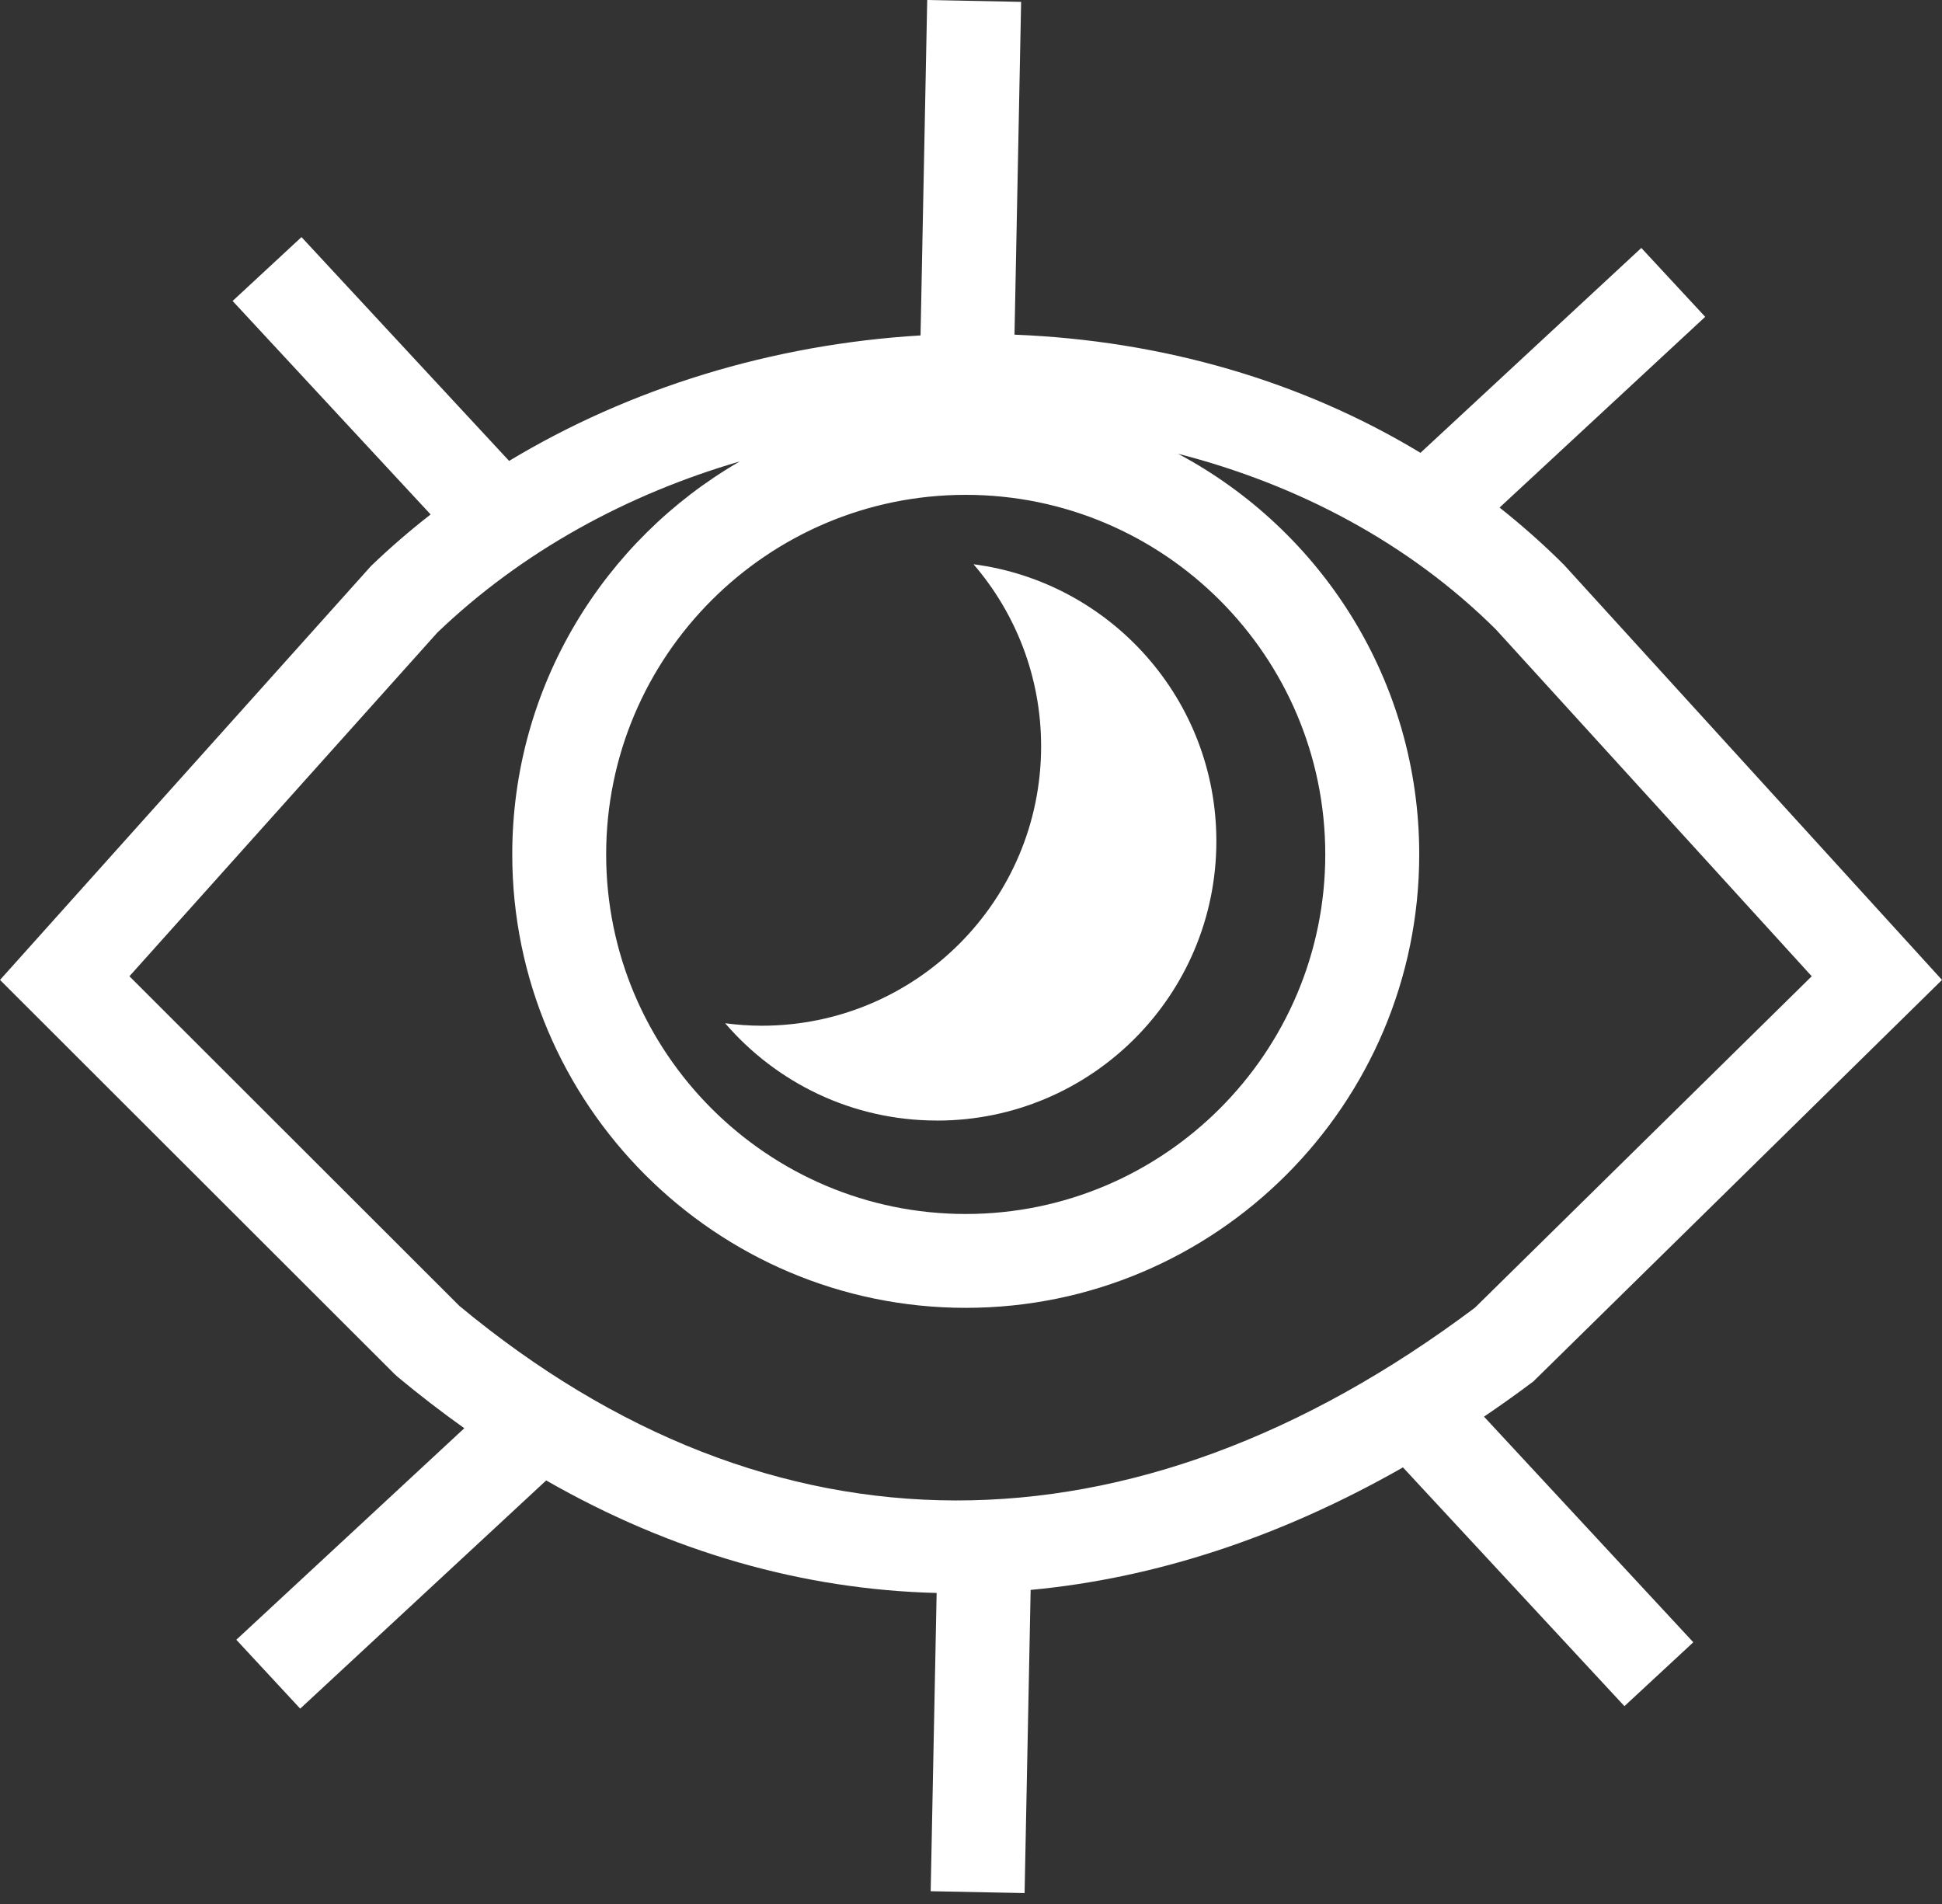<svg
   width="100%"
   height="100%"
   fill="#ffffff"
   viewBox="0 0 408 400"
   xmlns="http://www.w3.org/2000/svg">
 
  <rect x="0" y="0" width="408" height="400" fill="#333333" stroke="none"/>
 
  <path
     d="m 322.26,290.11 85.74,-84.24 -79.3,-87.08 -0.33,-0.34 c -4.22,-4.2 -8.67,-8.13 -13.32,-11.82 l 43.2,-40.07 -13.42,-14.47 -46.4,43.04 C 273.59,80.11 244.4,71.54 213.14,70.31 L 214.53,0.39 194.8,0 193.4,70.47 c -31.23,1.86 -61.14,11.11 -86.44,26.36 L 63.34,49.81 48.87,63.23 l 41.6,44.85 c -4.38,3.41 -8.57,7.03 -12.53,10.84 L 0,205.87 l 82.87,82.78 0.66,0.6 c 4.62,3.84 9.29,7.44 14.02,10.8 l -47.9,44.44 13.42,14.47 51.68,-47.94 c 26.29,15.05 53.93,22.93 82.03,23.64 l -1.25,62.66 19.73,0.39 1.27,-63.69 c 26.12,-2.44 52.43,-11.04 78.22,-25.74 l 46.53,50.16 14.47,-13.42 -43.97,-47.4 c 3.51,-2.39 7.01,-4.86 10.49,-7.49 z M 278.43,179.5 c 0,41.65 -33.88,75.54 -75.54,75.54 -41.66,0 -75.54,-33.88 -75.54,-75.54 0,-41.66 33.88,-75.54 75.54,-75.54 41.66,0 75.54,33.89 75.54,75.54 z M 27.18,205.11 91.89,132.89 c 17.86,-17.1 39.9,-29.06 63.53,-35.95 -28.54,16.48 -47.8,47.3 -47.8,82.55 0,52.53 42.74,95.27 95.28,95.27 52.54,0 95.27,-42.74 95.27,-95.27 0,-36.43 -20.56,-68.13 -50.67,-84.16 25.18,6.46 48.49,18.74 66.78,36.91 l 66.35,72.86 -70.76,69.63 C 237.78,328.85 162.04,328.72 96.51,274.35 L 27.19,205.1 Z"
     id="path1" />
  <path
     d="m 196.85,235.42 c 32.42,0 58.7,-26.28 58.7,-58.7 0,-29.81 -22.23,-54.42 -51.02,-58.18 8.84,10.27 14.2,23.63 14.2,38.25 0,32.42 -26.28,58.7 -58.7,58.7 -2.6,0 -5.16,-0.19 -7.68,-0.52 10.76,12.51 26.7,20.44 44.5,20.44 z"
     id="path2" />
</svg>
